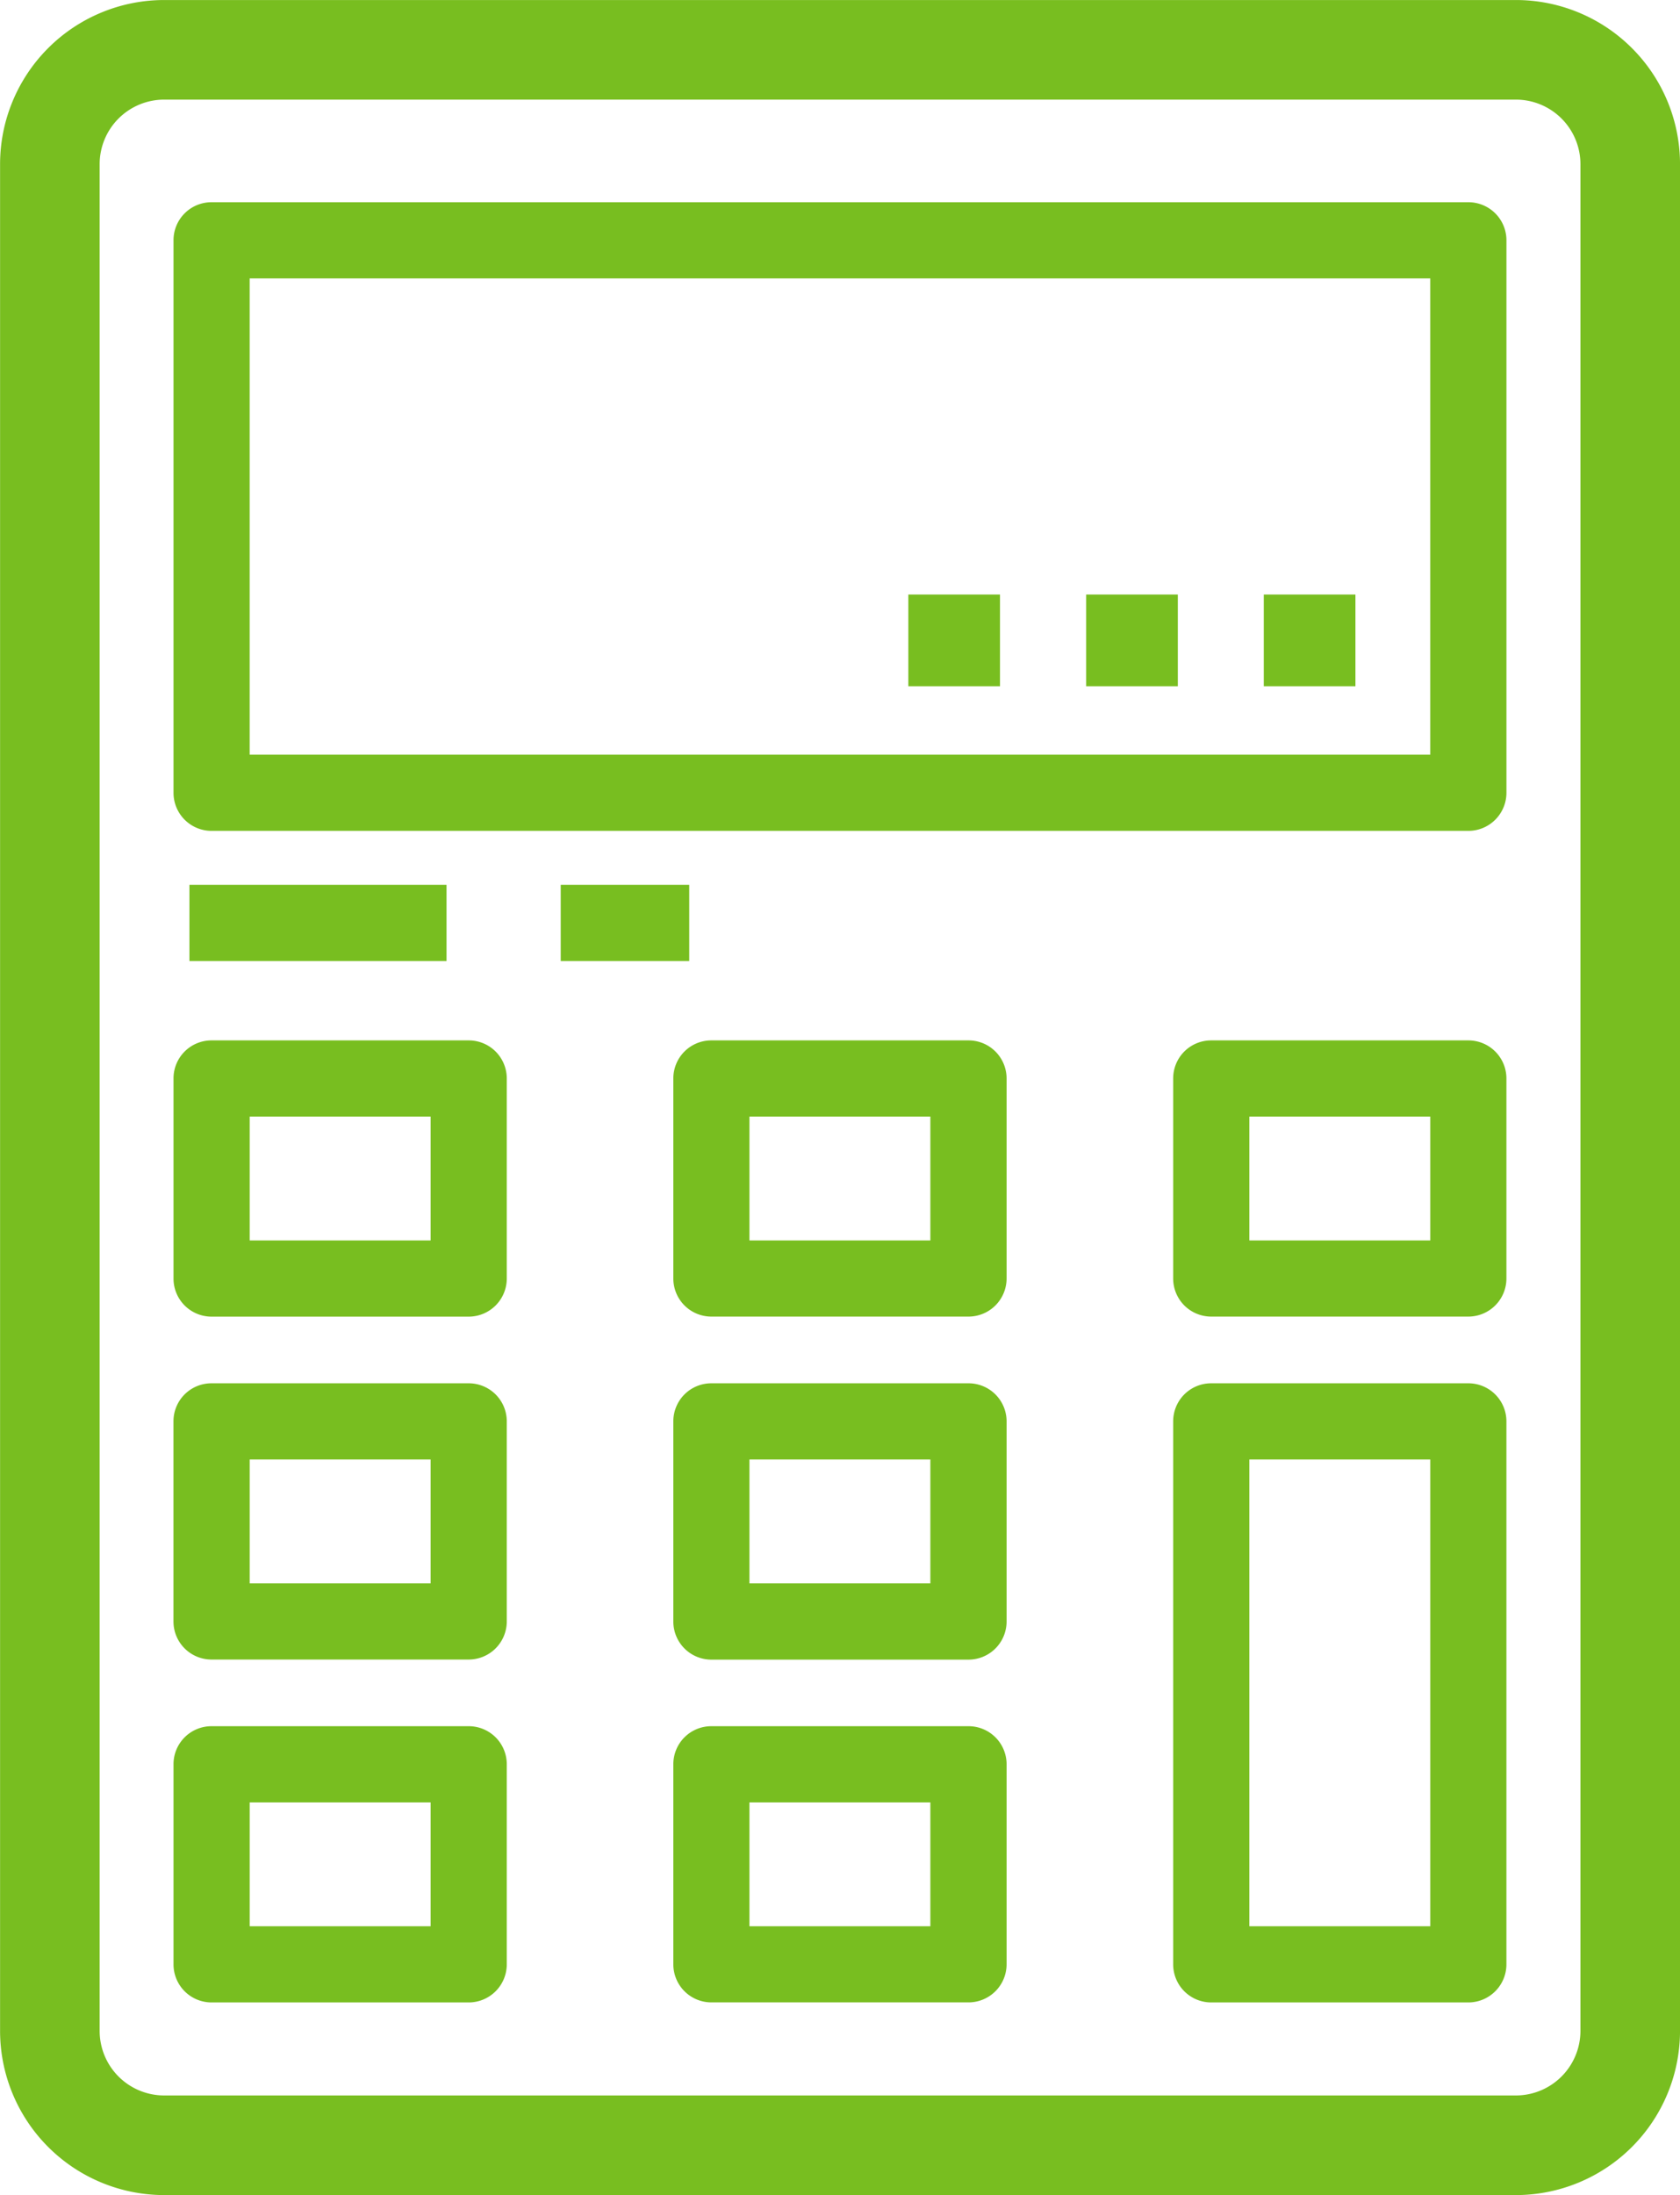 <svg xmlns="http://www.w3.org/2000/svg" width="71.782" height="93.75" viewBox="0 0 71.782 93.75"><g transform="translate(0.5 0.501)"><path d="M72.962,3.625H15.2a6.514,6.514,0,0,0-6.509,6.509V89.866A6.517,6.517,0,0,0,15.2,96.375H72.962a6.517,6.517,0,0,0,6.509-6.509V10.134A6.514,6.514,0,0,0,72.962,3.625Zm3.254,86.241a3.261,3.261,0,0,1-3.254,3.254H15.2a3.258,3.258,0,0,1-3.254-3.254V10.134A3.256,3.256,0,0,1,15.2,6.879H72.962a3.258,3.258,0,0,1,3.254,3.254Z" transform="translate(-8.688 -3.625)" fill="#78be20" stroke="#78be20" stroke-width="1"/><path d="M67.2,7.375H13.5A1.622,1.622,0,0,0,11.875,9V32.6A1.625,1.625,0,0,0,13.5,34.224H67.2A1.628,1.628,0,0,0,68.827,32.6V9A1.625,1.625,0,0,0,67.2,7.375ZM65.572,30.969H15.129V10.629H65.572Z" transform="translate(-4.961 0.761)" fill="#78be20"/><path d="M24.487,23.875H13.5A1.622,1.622,0,0,0,11.875,25.5v8.544A1.625,1.625,0,0,0,13.5,35.673H24.487a1.628,1.628,0,0,0,1.627-1.627V25.5A1.625,1.625,0,0,0,24.487,23.875ZM22.86,32.419h-7.73V27.129h7.73Z" transform="translate(-4.961 20.059)" fill="#78be20"/><path d="M34.33,23.875H23.345A1.622,1.622,0,0,0,21.718,25.5v8.544a1.625,1.625,0,0,0,1.627,1.627H34.33a1.628,1.628,0,0,0,1.627-1.627V25.5A1.625,1.625,0,0,0,34.33,23.875ZM32.7,32.419h-7.73V27.129H32.7Z" transform="translate(6.552 20.059)" fill="#78be20"/><path d="M44.174,23.875H33.189A1.622,1.622,0,0,0,31.562,25.5v8.544a1.625,1.625,0,0,0,1.627,1.627H44.174A1.628,1.628,0,0,0,45.8,34.046V25.5A1.625,1.625,0,0,0,44.174,23.875Zm-1.627,8.544h-7.73V27.129h7.73Z" transform="translate(18.065 20.059)" fill="#78be20"/><path d="M24.487,30.625H13.5a1.622,1.622,0,0,0-1.627,1.627V40.8A1.625,1.625,0,0,0,13.5,42.423H24.487A1.628,1.628,0,0,0,26.114,40.8V32.252A1.625,1.625,0,0,0,24.487,30.625ZM22.86,39.169h-7.73V33.879h7.73Z" transform="translate(-4.961 27.954)" fill="#78be20"/><path d="M34.33,30.625H23.345a1.622,1.622,0,0,0-1.627,1.627V40.8a1.625,1.625,0,0,0,1.627,1.627H34.33A1.628,1.628,0,0,0,35.957,40.8V32.252A1.625,1.625,0,0,0,34.33,30.625ZM32.7,39.169h-7.73V33.879H32.7Z" transform="translate(6.552 27.954)" fill="#78be20"/><path d="M24.487,37.375H13.5A1.622,1.622,0,0,0,11.875,39v8.544A1.625,1.625,0,0,0,13.5,49.173H24.487a1.628,1.628,0,0,0,1.627-1.627V39A1.625,1.625,0,0,0,24.487,37.375ZM22.86,45.919h-7.73V40.629h7.73Z" transform="translate(-4.961 35.849)" fill="#78be20"/><path d="M34.33,37.375H23.345A1.622,1.622,0,0,0,21.718,39v8.544a1.625,1.625,0,0,0,1.627,1.627H34.33a1.628,1.628,0,0,0,1.627-1.627V39A1.625,1.625,0,0,0,34.33,37.375ZM32.7,45.919h-7.73V40.629H32.7Z" transform="translate(6.552 35.849)" fill="#78be20"/><path d="M44.174,30.625H33.189a1.622,1.622,0,0,0-1.627,1.627V55.441a1.625,1.625,0,0,0,1.627,1.627H44.174A1.628,1.628,0,0,0,45.8,55.441V32.252A1.625,1.625,0,0,0,44.174,30.625ZM42.547,53.814h-7.73V33.879h7.73Z" transform="translate(18.065 27.954)" fill="#78be20"/><rect width="3.916" height="3.916" transform="translate(53.498 24.892)" fill="#78be20"/><rect width="3.916" height="3.916" transform="translate(45.909 24.892)" fill="#78be20"/><rect width="3.916" height="3.916" transform="translate(38.311 24.892)" fill="#78be20"/><rect width="10.985" height="3.254" transform="translate(7.594 37.291)" fill="#78be20"/><rect width="5.491" height="3.254" transform="translate(23.458 37.291)" fill="#78be20"/></g></svg>
